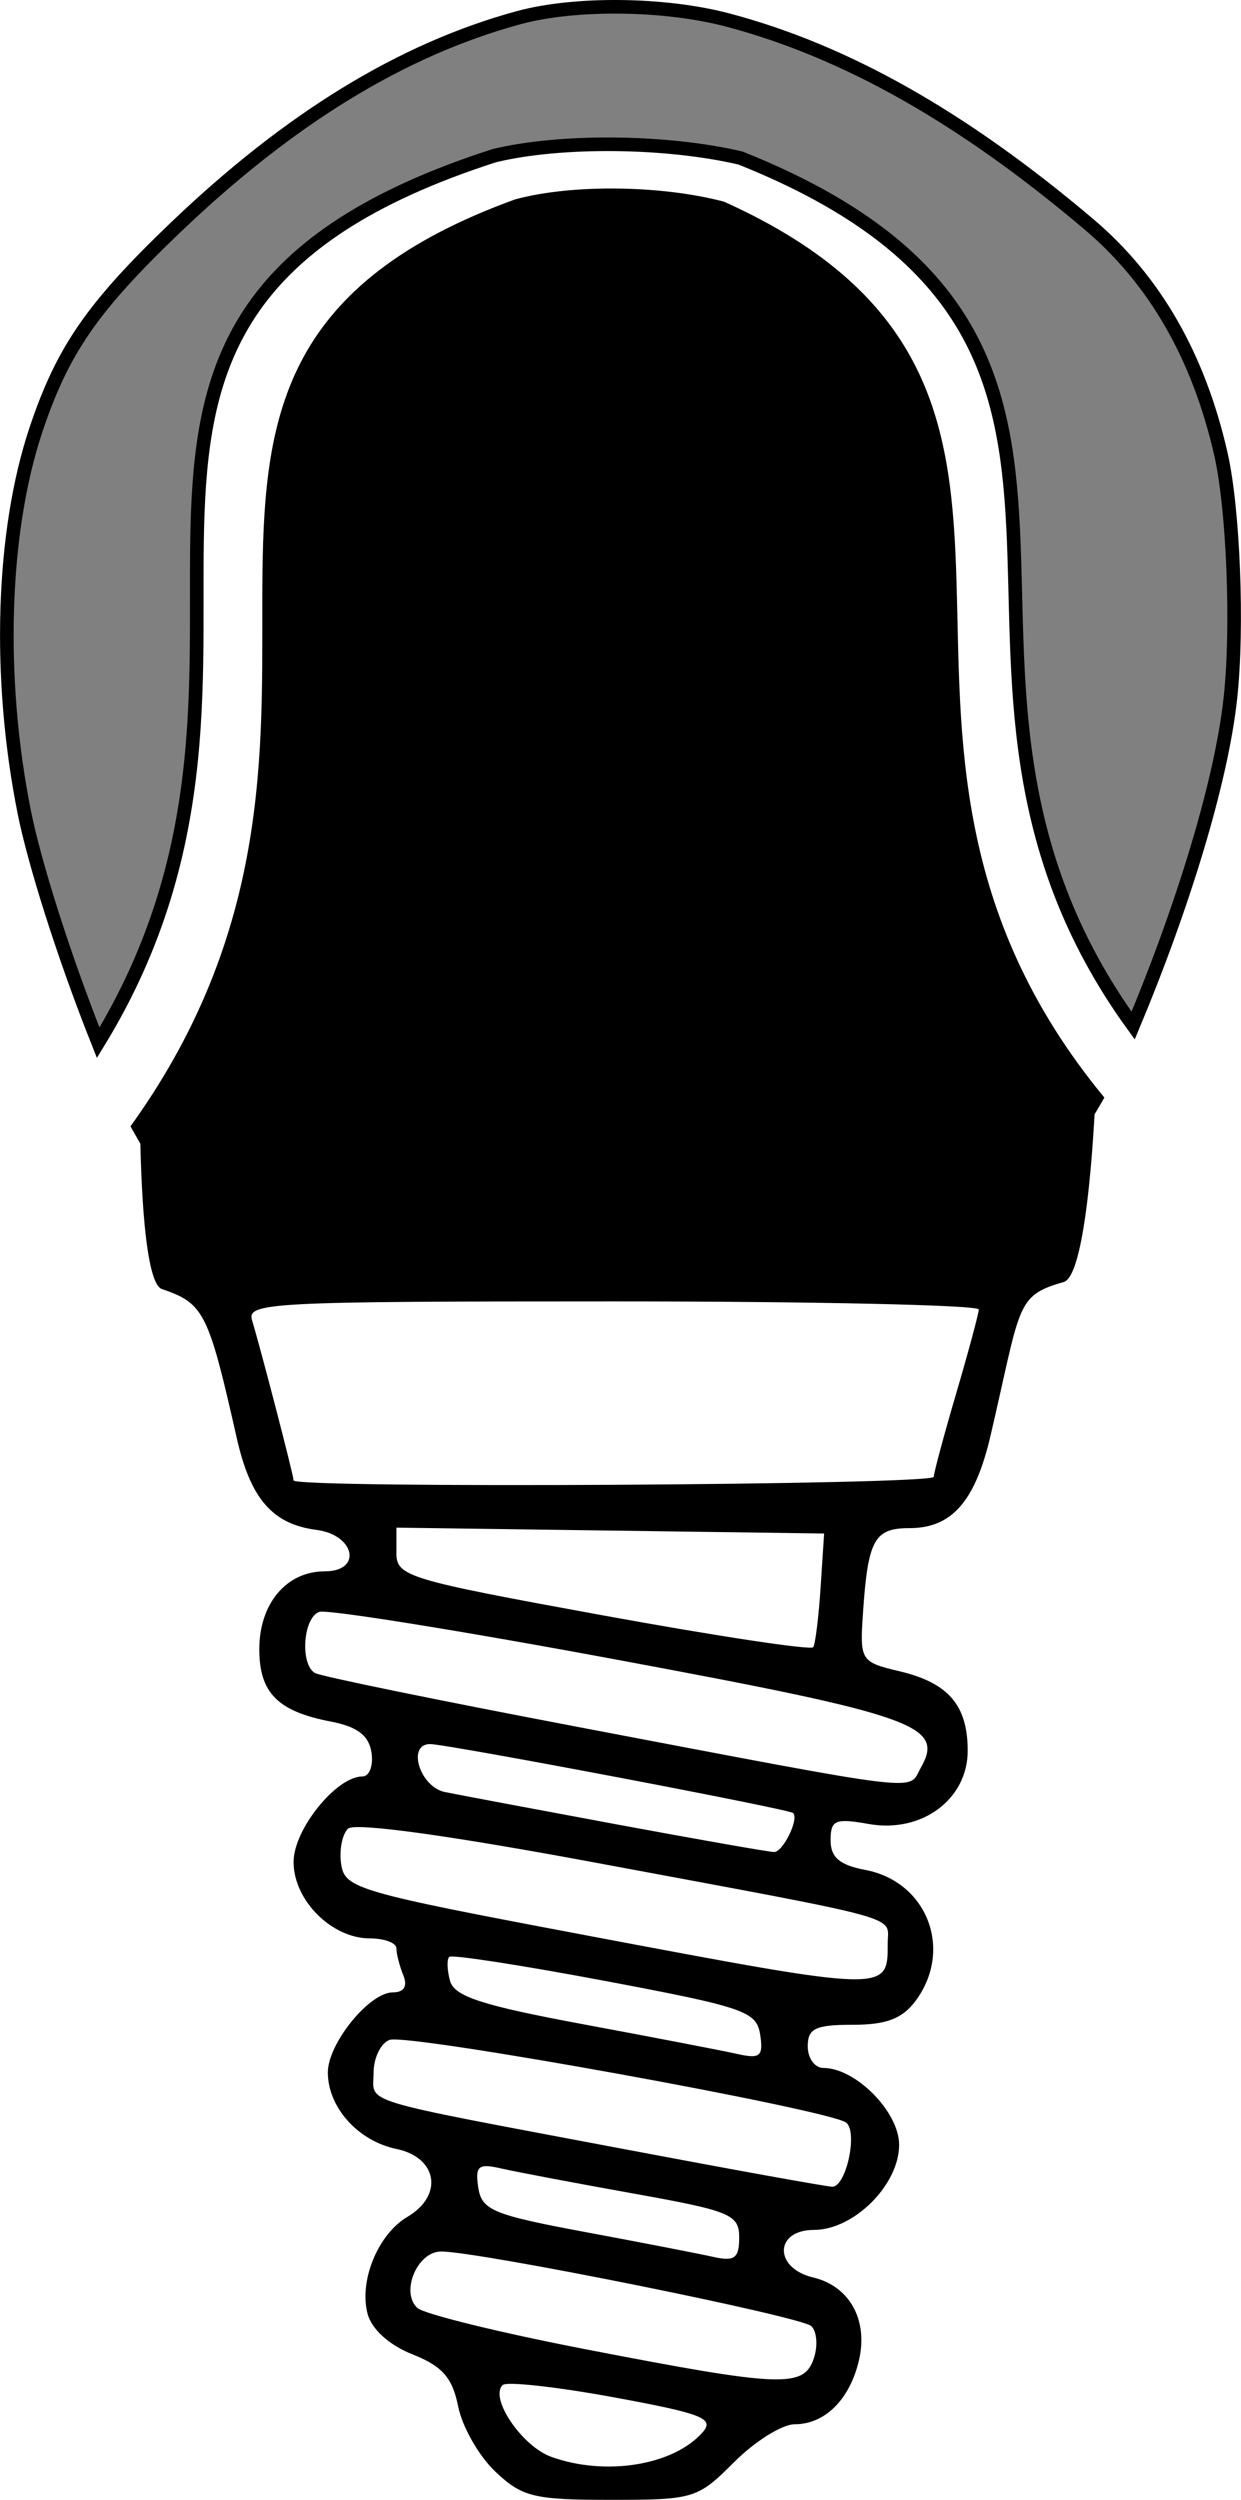 <?xml version="1.0" encoding="UTF-8" standalone="no"?>
<svg
   xmlns:dc="http://purl.org/dc/elements/1.1/"
   xmlns:cc="http://creativecommons.org/ns#"
   xmlns:rdf="http://www.w3.org/1999/02/22-rdf-syntax-ns#"
   xmlns:svg="http://www.w3.org/2000/svg"
   xmlns="http://www.w3.org/2000/svg"
   xmlns:sodipodi="http://sodipodi.sourceforge.net/DTD/sodipodi-0.dtd"
   xmlns:inkscape="http://www.inkscape.org/namespaces/inkscape"
   sodipodi:docname="33_43.svg"
   inkscape:version="1.0 (4035a4f, 2020-05-01)"
   id="svg6024"
   version="1.1"
   viewBox="0 0 91.272 183.773"
   height="183.773mm"
   width="91.272mm">
  <defs
     id="defs6018" />
  <sodipodi:namedview
     inkscape:window-maximized="0"
     inkscape:window-y="153"
     inkscape:window-x="580"
     inkscape:window-height="943"
     inkscape:window-width="1248"
     fit-margin-bottom="0"
     fit-margin-right="0"
     fit-margin-left="0"
     fit-margin-top="0"
     showgrid="false"
     inkscape:document-rotation="0"
     inkscape:current-layer="layer1"
     inkscape:document-units="mm"
     inkscape:cy="375.74322"
     inkscape:cx="91.824374"
     inkscape:zoom="0.66419303"
     inkscape:pageshadow="2"
     inkscape:pageopacity="0.0"
     borderopacity="1.0"
     bordercolor="#666666"
     pagecolor="#ffffff"
     id="base" />
  <g
     transform="translate(-82.106,-56.853)"
     id="layer1"
     inkscape:groupmode="layer"
     inkscape:label="Ebene 1">
    <path
       style="fill:#000000;stroke-width:1.007"
       d="m 136.106,237.848 c 1.526,-1.528 3.528,-2.778 4.451,-2.778 2.222,0 4.056,-1.827 4.725,-4.708 0.688,-2.959 -0.692,-5.449 -3.373,-6.084 -2.902,-0.688 -2.852,-3.495 0.062,-3.495 2.941,0 6.264,-3.319 6.264,-6.256 0,-2.415 -3.192,-5.65 -5.575,-5.65 -0.631,0 -1.147,-0.714 -1.147,-1.587 0,-1.319 0.56,-1.587 3.314,-1.587 2.472,0 3.646,-0.448 4.622,-1.764 2.782,-3.751 0.854,-8.759 -3.704,-9.62 -1.886,-0.356 -2.551,-0.924 -2.551,-2.178 0,-1.493 0.336,-1.636 2.811,-1.198 3.893,0.69 7.273,-1.813 7.273,-5.386 0,-3.341 -1.419,-4.992 -5.022,-5.844 -2.839,-0.671 -2.914,-0.79 -2.685,-4.217 0.366,-5.456 0.828,-6.304 3.431,-6.304 3.098,0 4.823,-1.961 5.946,-6.759 2.252,-9.626 1.814,-10.321 5.388,-11.332 1.835,-0.519 2.345,-13.612 2.345,-13.98 0,-0.367 -14.929,12.229 -35.033,12.229 -20.105,0 -35.242,-10.787 -35.242,-10.438 0,0.349 0.003,12.156 1.609,12.704 3.092,1.056 3.417,1.702 5.503,10.95 1.007,4.465 2.629,6.336 5.852,6.753 2.855,0.37 3.4,3.049 0.621,3.049 -2.816,0 -4.814,2.374 -4.814,5.72 0,3.208 1.349,4.574 5.257,5.324 1.956,0.376 2.802,1.02 2.994,2.28 0.148,0.966 -0.153,1.756 -0.668,1.756 -1.921,0 -5.062,3.898 -5.062,6.283 0,2.822 2.8,5.623 5.62,5.623 1.068,0 1.942,0.328 1.942,0.729 0,0.401 0.23,1.294 0.51,1.984 0.329,0.809 0.051,1.255 -0.779,1.255 -1.724,0 -4.773,3.758 -4.773,5.883 0,2.564 2.22,5.04 5.043,5.626 3.027,0.628 3.479,3.418 0.808,4.993 -2.166,1.278 -3.572,4.704 -2.927,7.132 0.301,1.134 1.603,2.306 3.309,2.979 2.185,0.862 2.932,1.716 3.352,3.827 0.297,1.495 1.527,3.65 2.735,4.791 1.976,1.866 2.823,2.073 8.494,2.073 6.11,0 6.382,-0.083 9.072,-2.778 z m -13.455,-0.381 c -2.161,-0.776 -4.571,-4.339 -3.572,-5.282 0.29,-0.274 3.95,0.131 8.134,0.898 6.547,1.201 7.463,1.56 6.572,2.574 -2.141,2.437 -7.13,3.248 -11.133,1.81 z m 2.622,-7.89 c -6.391,-1.237 -12.006,-2.615 -12.478,-3.061 -1.249,-1.18 0.007,-4.146 1.755,-4.146 2.775,0 26.473,4.774 27.225,5.485 0.41,0.388 0.494,1.455 0.186,2.372 -0.735,2.187 -2.359,2.123 -16.688,-0.651 z m -0.145,-8.641 c -6.767,-1.262 -7.593,-1.605 -7.846,-3.266 -0.242,-1.59 0,-1.791 1.681,-1.405 1.08,0.248 5.461,1.078 9.736,1.845 7.152,1.282 7.773,1.541 7.773,3.239 0,1.51 -0.343,1.768 -1.891,1.421 -1.04,-0.233 -5.294,-1.059 -9.454,-1.834 z m 2.873,-6.094 c -19.947,-3.77 -18.419,-3.305 -18.419,-5.607 0,-1.097 0.531,-2.187 1.18,-2.422 1.355,-0.491 32.474,5.152 33.589,6.091 0.855,0.72 -0.018,4.705 -1.031,4.705 -0.375,0 -7.269,-1.245 -15.32,-2.767 z m -3.013,-9.179 c -7.426,-1.38 -9.466,-2.044 -9.782,-3.187 -0.22,-0.794 -0.245,-1.589 -0.057,-1.767 0.189,-0.178 5.347,0.619 11.463,1.772 10.254,1.933 11.142,2.241 11.403,3.953 0.242,1.589 -4.7e-4,1.793 -1.681,1.415 -1.08,-0.243 -6.186,-1.227 -11.346,-2.186 z m 0.139,-6.553 c -16.731,-3.155 -17.661,-3.425 -17.928,-5.205 -0.155,-1.033 0.073,-2.212 0.506,-2.621 0.49,-0.462 7.429,0.494 18.348,2.529 23.01,4.288 21.342,3.827 21.342,5.892 0,3.63 0.155,3.634 -22.268,-0.594 z m 2.445,-8.119 c -5.967,-1.107 -11.699,-2.185 -12.739,-2.396 -1.848,-0.375 -2.824,-3.528 -1.093,-3.528 1.237,0 26.385,4.775 26.696,5.068 0.455,0.43 -0.736,2.869 -1.4,2.869 -0.339,0 -5.498,-0.906 -11.464,-2.013 z m -3.184,-7.226 c -10.112,-1.922 -18.715,-3.686 -19.117,-3.921 -1.115,-0.651 -0.872,-4.084 0.319,-4.495 0.578,-0.2 10.504,1.396 22.058,3.547 21.815,4.06 23.936,4.815 22.19,7.896 -0.994,1.754 0.858,1.974 -25.45,-3.026 z m -13.126,-12.771 v -1.838 l 15.728,0.216 15.728,0.216 -0.259,3.962 c -0.142,2.179 -0.386,4.157 -0.542,4.395 -0.156,0.238 -7.117,-0.815 -15.47,-2.34 -14.47,-2.642 -15.187,-2.86 -15.187,-4.611 z m -7.563,-5.31 c 0,-0.366 -2.384,-9.552 -3.055,-11.771 -0.394,-1.302 1.264,-1.389 26.527,-1.389 14.821,0 26.936,0.268 26.922,0.595 -0.013,0.327 -0.759,3.095 -1.656,6.151 -0.897,3.056 -1.643,5.824 -1.656,6.151 -0.025,0.607 -47.082,0.869 -47.082,0.263 z"
       id="path5207"
       inkscape:connector-curvature="0"
       sodipodi:nodetypes="csssssssscssssssssssssscsssscssssssssssscssccssssssssssssccsssssscssscccsssccsscsssscssssscsssssccccsssscscsss" />
    <path
       inkscape:export-filename="/Users/ingmarkappel/Desktop/tooth menu_lower_jaw.png"
       inkscape:connector-curvature="0"
       id="path4710-8-8"
       d="m 95.462,149.63 c -0.346,-4.258 -1.178,-5.441 -3.761,-9.972 21.772,-30.209 -5.307,-55.964 28.289,-68.147 4.146,-1.129 10.727,-1.056 15.37,0.169 30.759,13.865 5.506,38.644 27.969,65.861 -3.161,5.545 -3.7,4.504 -3.934,11.713 z"
       style="fill:#000000;stroke-width:0.282"
       inkscape:export-xdpi="90"
       inkscape:export-ydpi="90"
       sodipodi:nodetypes="ccccccc" />
    <path
       sodipodi:nodetypes="sccccccccsccss"
       id="path4710-8-6"
       style="fill:#808080;stroke:#000000;stroke-width:1;stroke-miterlimit:4;stroke-dasharray:none;stroke-opacity:1"
       d="m 127.749,57.355 c -2.744,-0.03 -5.426,0.234 -7.499,0.798 -8.589,2.339 -16.875,7.413 -25.32,15.505 -6.052,5.799 -8.237,8.974 -10.18,14.788 -2.511,7.516 -2.836,18.247 -0.854,28.135 0.727,3.624 2.807,10.332 5.432,16.929 17.759,-28.955 -7.942,-53.305 29.141,-65.216 4.882,-1.177 12.63,-1.102 18.098,0.177 34.119,13.622 9.711,37.344 28.878,63.778 3.615,-8.635 6.484,-17.861 7.158,-24.116 0.557,-5.169 0.217,-13.845 -0.7,-17.884 -1.628,-7.167 -4.86,-12.799 -9.693,-16.893 -9.285,-7.865 -17.909,-12.741 -26.589,-15.033 -2.322,-0.613 -5.128,-0.938 -7.871,-0.968 z" />
  </g>
</svg>

